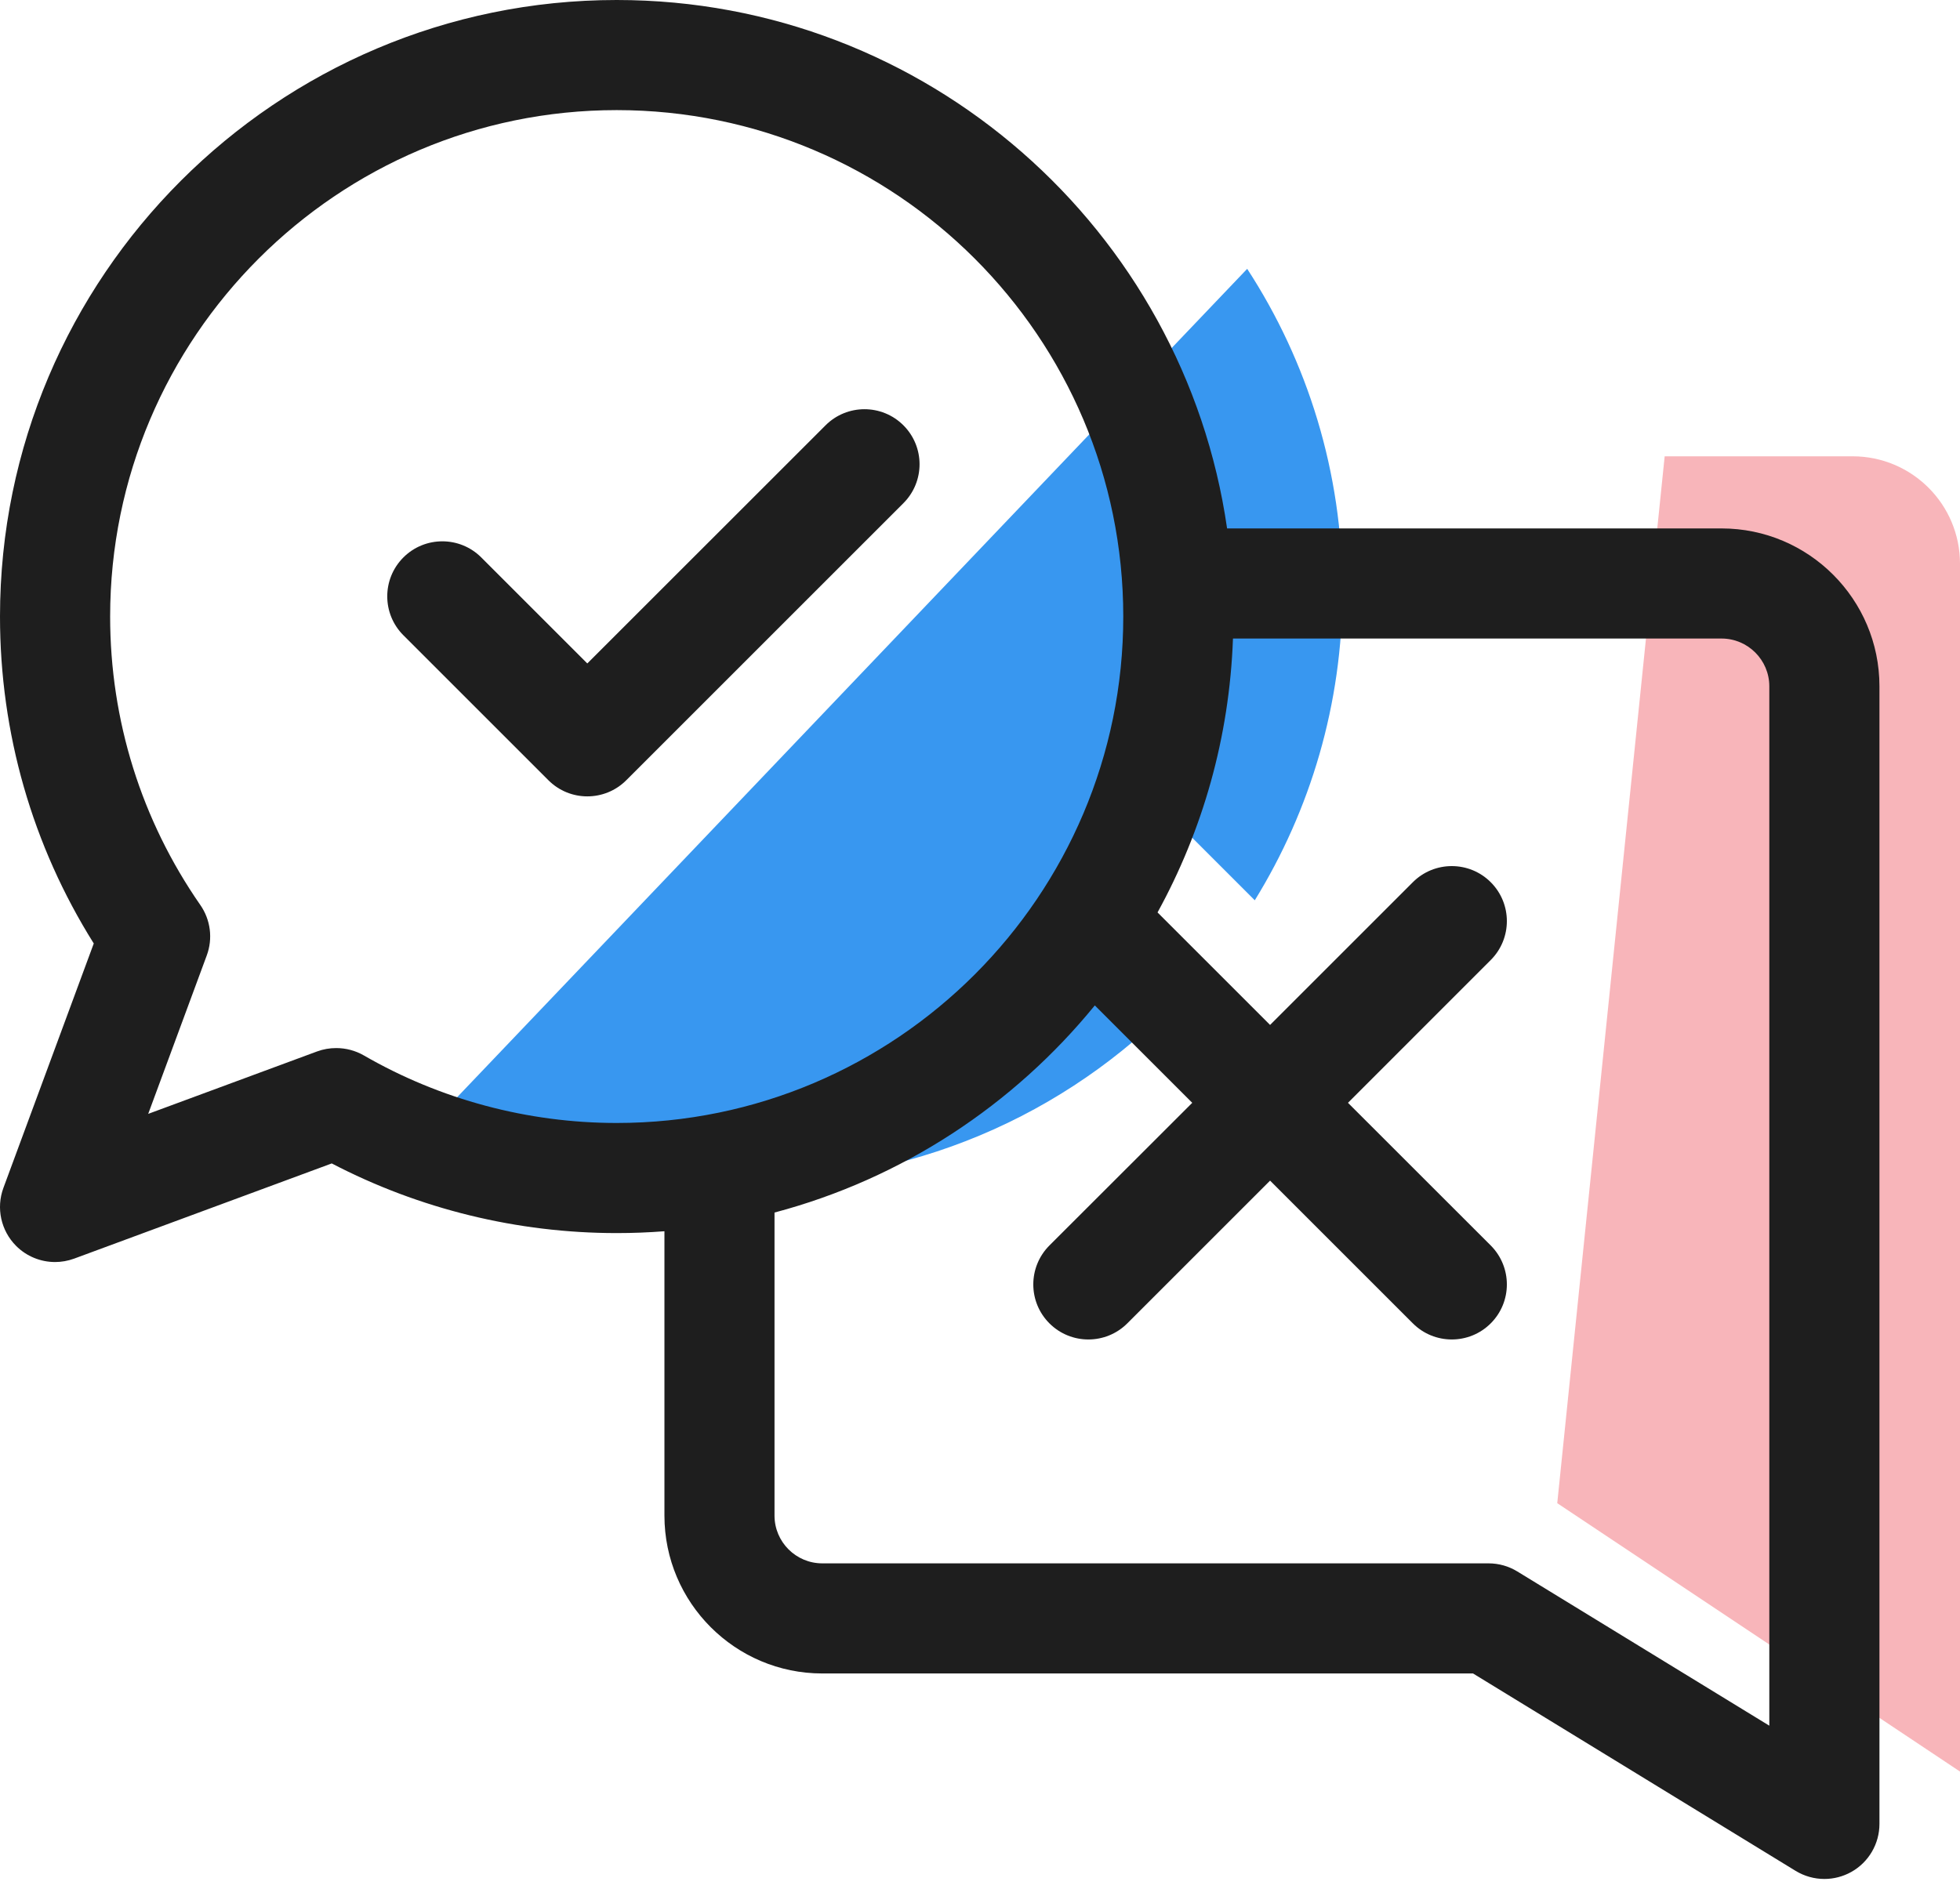 <svg width="31" height="30" viewBox="0 0 31 30" fill="none" xmlns="http://www.w3.org/2000/svg">
<path opacity="0.4" d="M24.63 23.781L26.329 7.219H29.301C30.24 7.219 31 7.98 31 8.918V28.027L24.63 23.781Z" fill="#EE4853"/>
<path fill-rule="evenodd" clip-rule="evenodd" d="M7.179 17.412L19.726 4.253C20.679 5.717 21.233 7.465 21.233 9.342C21.233 11.139 20.725 12.818 19.846 14.243L18.651 13.048L17.659 14.519L18.786 15.646C17.078 17.513 14.621 18.685 11.89 18.685C10.172 18.685 8.562 18.221 7.179 17.412Z" fill="#3897F0"/>
<path d="M27.229 8.36H19.408C18.729 3.64 14.659 0 9.754 0C4.376 0 0 4.376 0 9.754C0 11.598 0.511 13.376 1.483 14.926L0.054 18.793C-0.064 19.112 0.015 19.47 0.255 19.711C0.421 19.877 0.644 19.966 0.871 19.966C0.972 19.966 1.074 19.948 1.173 19.912L5.247 18.406C6.632 19.128 8.181 19.508 9.754 19.508C10.008 19.508 10.259 19.498 10.509 19.479V23.978C10.509 25.355 11.629 26.475 13.005 26.475H23.298L28.4 29.598C28.54 29.683 28.697 29.726 28.855 29.726C29.002 29.726 29.148 29.689 29.281 29.615C29.556 29.461 29.726 29.17 29.726 28.855V10.857C29.726 9.48 28.606 8.36 27.229 8.36ZM5.754 16.697C5.62 16.62 5.469 16.581 5.318 16.581C5.216 16.581 5.114 16.598 5.016 16.634L2.344 17.622L3.27 15.116C3.369 14.849 3.331 14.551 3.168 14.317C2.235 12.973 1.742 11.395 1.742 9.754C1.742 5.336 5.336 1.742 9.754 1.742C14.172 1.742 17.766 5.336 17.766 9.754C17.766 14.172 14.172 17.766 9.754 17.766C8.347 17.766 6.964 17.396 5.754 16.697ZM27.984 27.301L23.998 24.861C23.861 24.777 23.704 24.733 23.543 24.733H13.005C12.589 24.733 12.25 24.394 12.25 23.978V19.183C14.269 18.648 16.033 17.481 17.316 15.906L18.857 17.447L16.598 19.704C16.258 20.045 16.258 20.596 16.598 20.936C16.768 21.106 16.991 21.191 17.214 21.191C17.437 21.191 17.66 21.106 17.83 20.936L20.088 18.678L22.346 20.936C22.516 21.106 22.739 21.191 22.962 21.191C23.185 21.191 23.408 21.106 23.578 20.936C23.918 20.596 23.918 20.045 23.578 19.704L21.32 17.447L23.578 15.188C23.918 14.848 23.918 14.297 23.578 13.957C23.238 13.617 22.686 13.617 22.346 13.957L20.088 16.215L18.308 14.435C19.02 13.14 19.445 11.668 19.501 10.102H27.229C27.645 10.102 27.984 10.441 27.984 10.857V27.301H27.984Z" fill="#1E1E1E"/>
<path d="M13.057 6.729L9.289 10.496L7.612 8.819C7.272 8.479 6.72 8.479 6.38 8.819C6.04 9.159 6.04 9.71 6.38 10.05L8.674 12.344C8.844 12.514 9.067 12.599 9.289 12.599C9.512 12.599 9.735 12.514 9.905 12.344L14.289 7.96C14.629 7.62 14.629 7.069 14.289 6.729C13.949 6.389 13.397 6.389 13.057 6.729Z" fill="#1E1E1E"/>
</svg>
